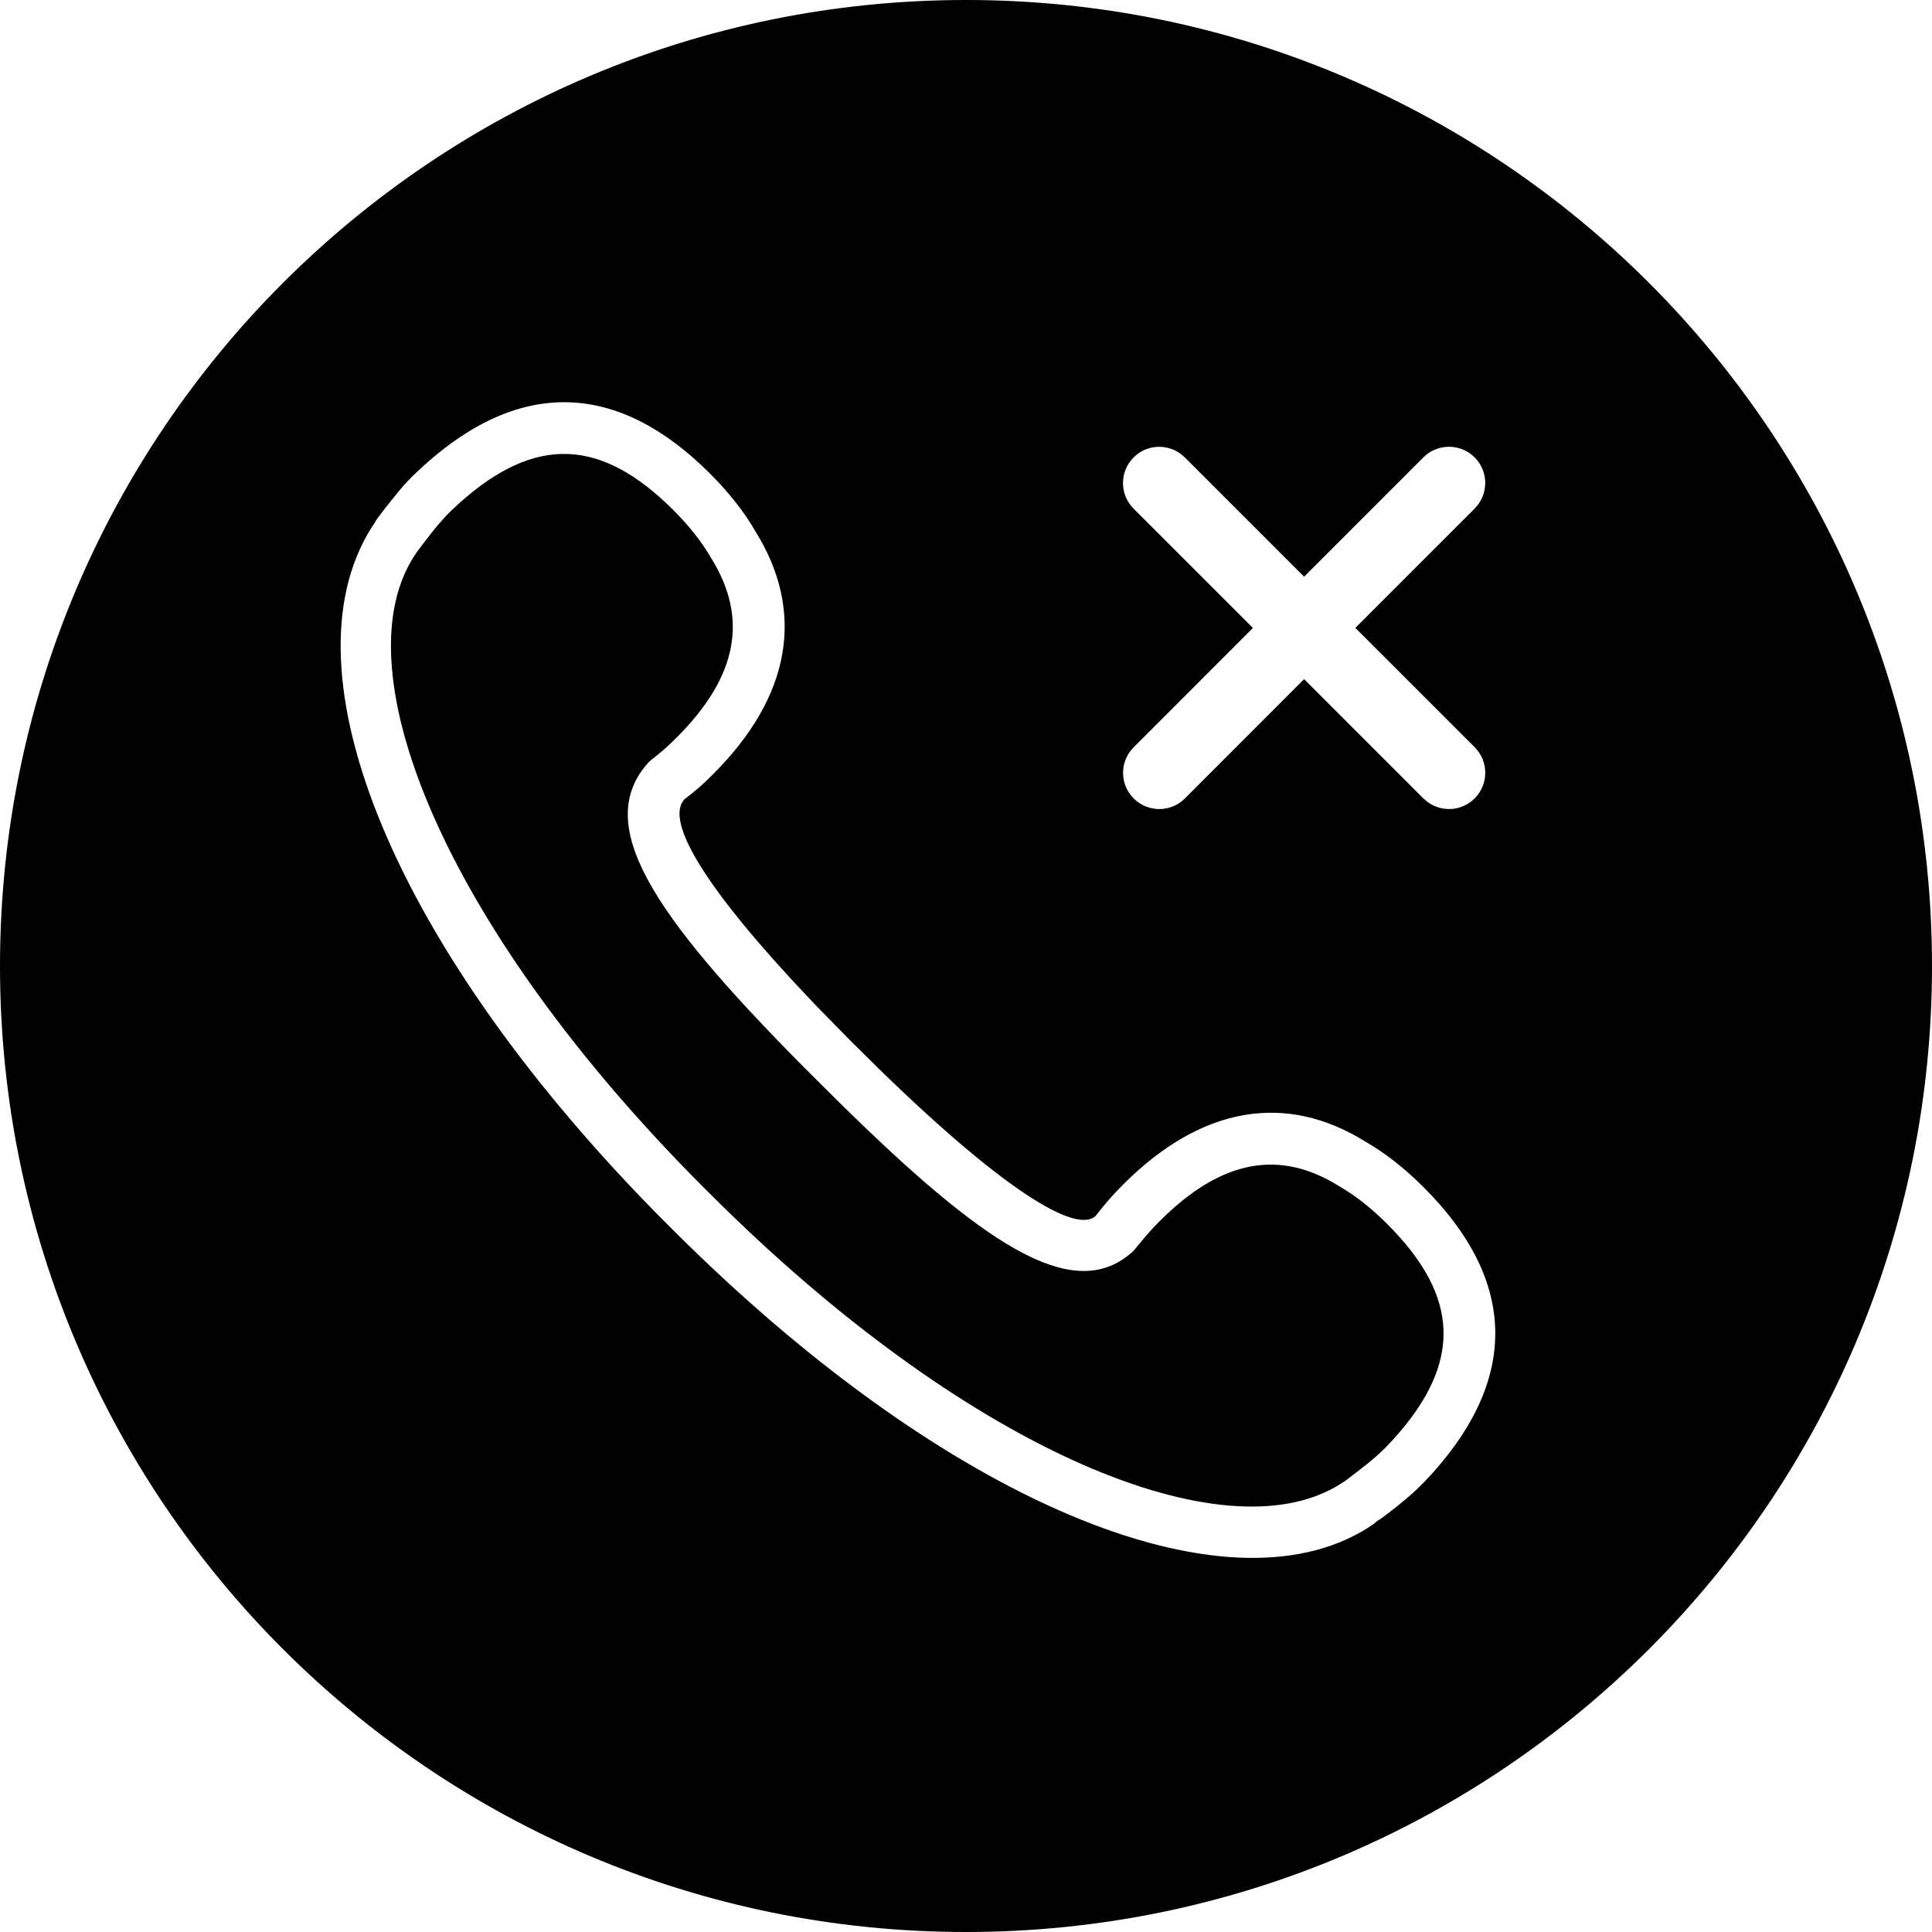 <svg xmlns="http://www.w3.org/2000/svg" width="40" height="40" viewBox="0 0 40 40">
    <path fill-rule="evenodd" d="M20 0c11.046 0 20 8.954 20 20s-8.954 20-20 20S0 31.046 0 20 8.954 0 20 0zm-5.302 9.803c-1.89-1.888-3.896-1.982-5.906-.18l-.248.232-.096.099c-.064.068-.13.142-.195.22l-.286.357-.046.06c-.103.134-.171.23-.14.197-2.01 2.902.214 8.617 5.75 14.272l.387.39.298.294c5.666 5.546 11.378 7.771 14.223 5.81l.09-.078-.006.008c.01.007.35-.248.588-.45.08-.068.155-.135.225-.201l.153-.152.175-.188c1.8-2.01 1.706-4.016-.183-5.906-.393-.394-.797-.712-1.21-.95-1.65-1.028-3.397-.732-5.01.88-.224.225-.352.37-.58.66-.464.418-2.252-.809-4.956-3.514l-.06-.058-.708-.722-.213-.223c-2.093-2.208-2.997-3.652-2.574-4.112.233-.174.378-.303.598-.524 1.613-1.611 1.909-3.36.871-5.025-.228-.398-.547-.803-.941-1.196zm-5.19.616c1.579-1.42 2.944-1.346 4.433.142.33.33.59.66.78.989.77 1.236.566 2.442-.71 3.718-.19.19-.304.29-.566.497-1.19 1.281.035 3.138 3.186 6.318l.82.815.236.23c2.881 2.795 4.614 3.846 5.777 2.774l.267-.32.093-.105c.06-.066.12-.128.194-.202 1.276-1.276 2.482-1.48 3.702-.72.343.198.674.459 1.004.79 1.488 1.488 1.562 2.853.143 4.433l-.19.202-.165.155-.16.137-.25.197-.269.206-.002-.003-.128.082c-2.35 1.42-7.495-.644-12.726-5.764l-.394-.39-.287-.29c-5.12-5.232-7.184-10.377-5.764-12.727l.083-.131.027-.038c.084-.114.298-.395.427-.547l.158-.178.116-.118zm21.022-.95c-.293-.292-.768-.292-1.06 0L27 11.94l-2.47-2.47-.084-.072c-.294-.218-.71-.194-.976.073-.293.293-.293.768 0 1.06l2.47 2.47-2.468 2.47-.073.084c-.218.294-.194.71.073.976.293.293.768.293 1.06 0L27 14.061l2.47 2.47.085.072c.294.218.71.194.976-.073.293-.293.293-.768 0-1.06L28.061 13l2.47-2.47.072-.085c.218-.294.194-.71-.073-.976z"/>
</svg>
